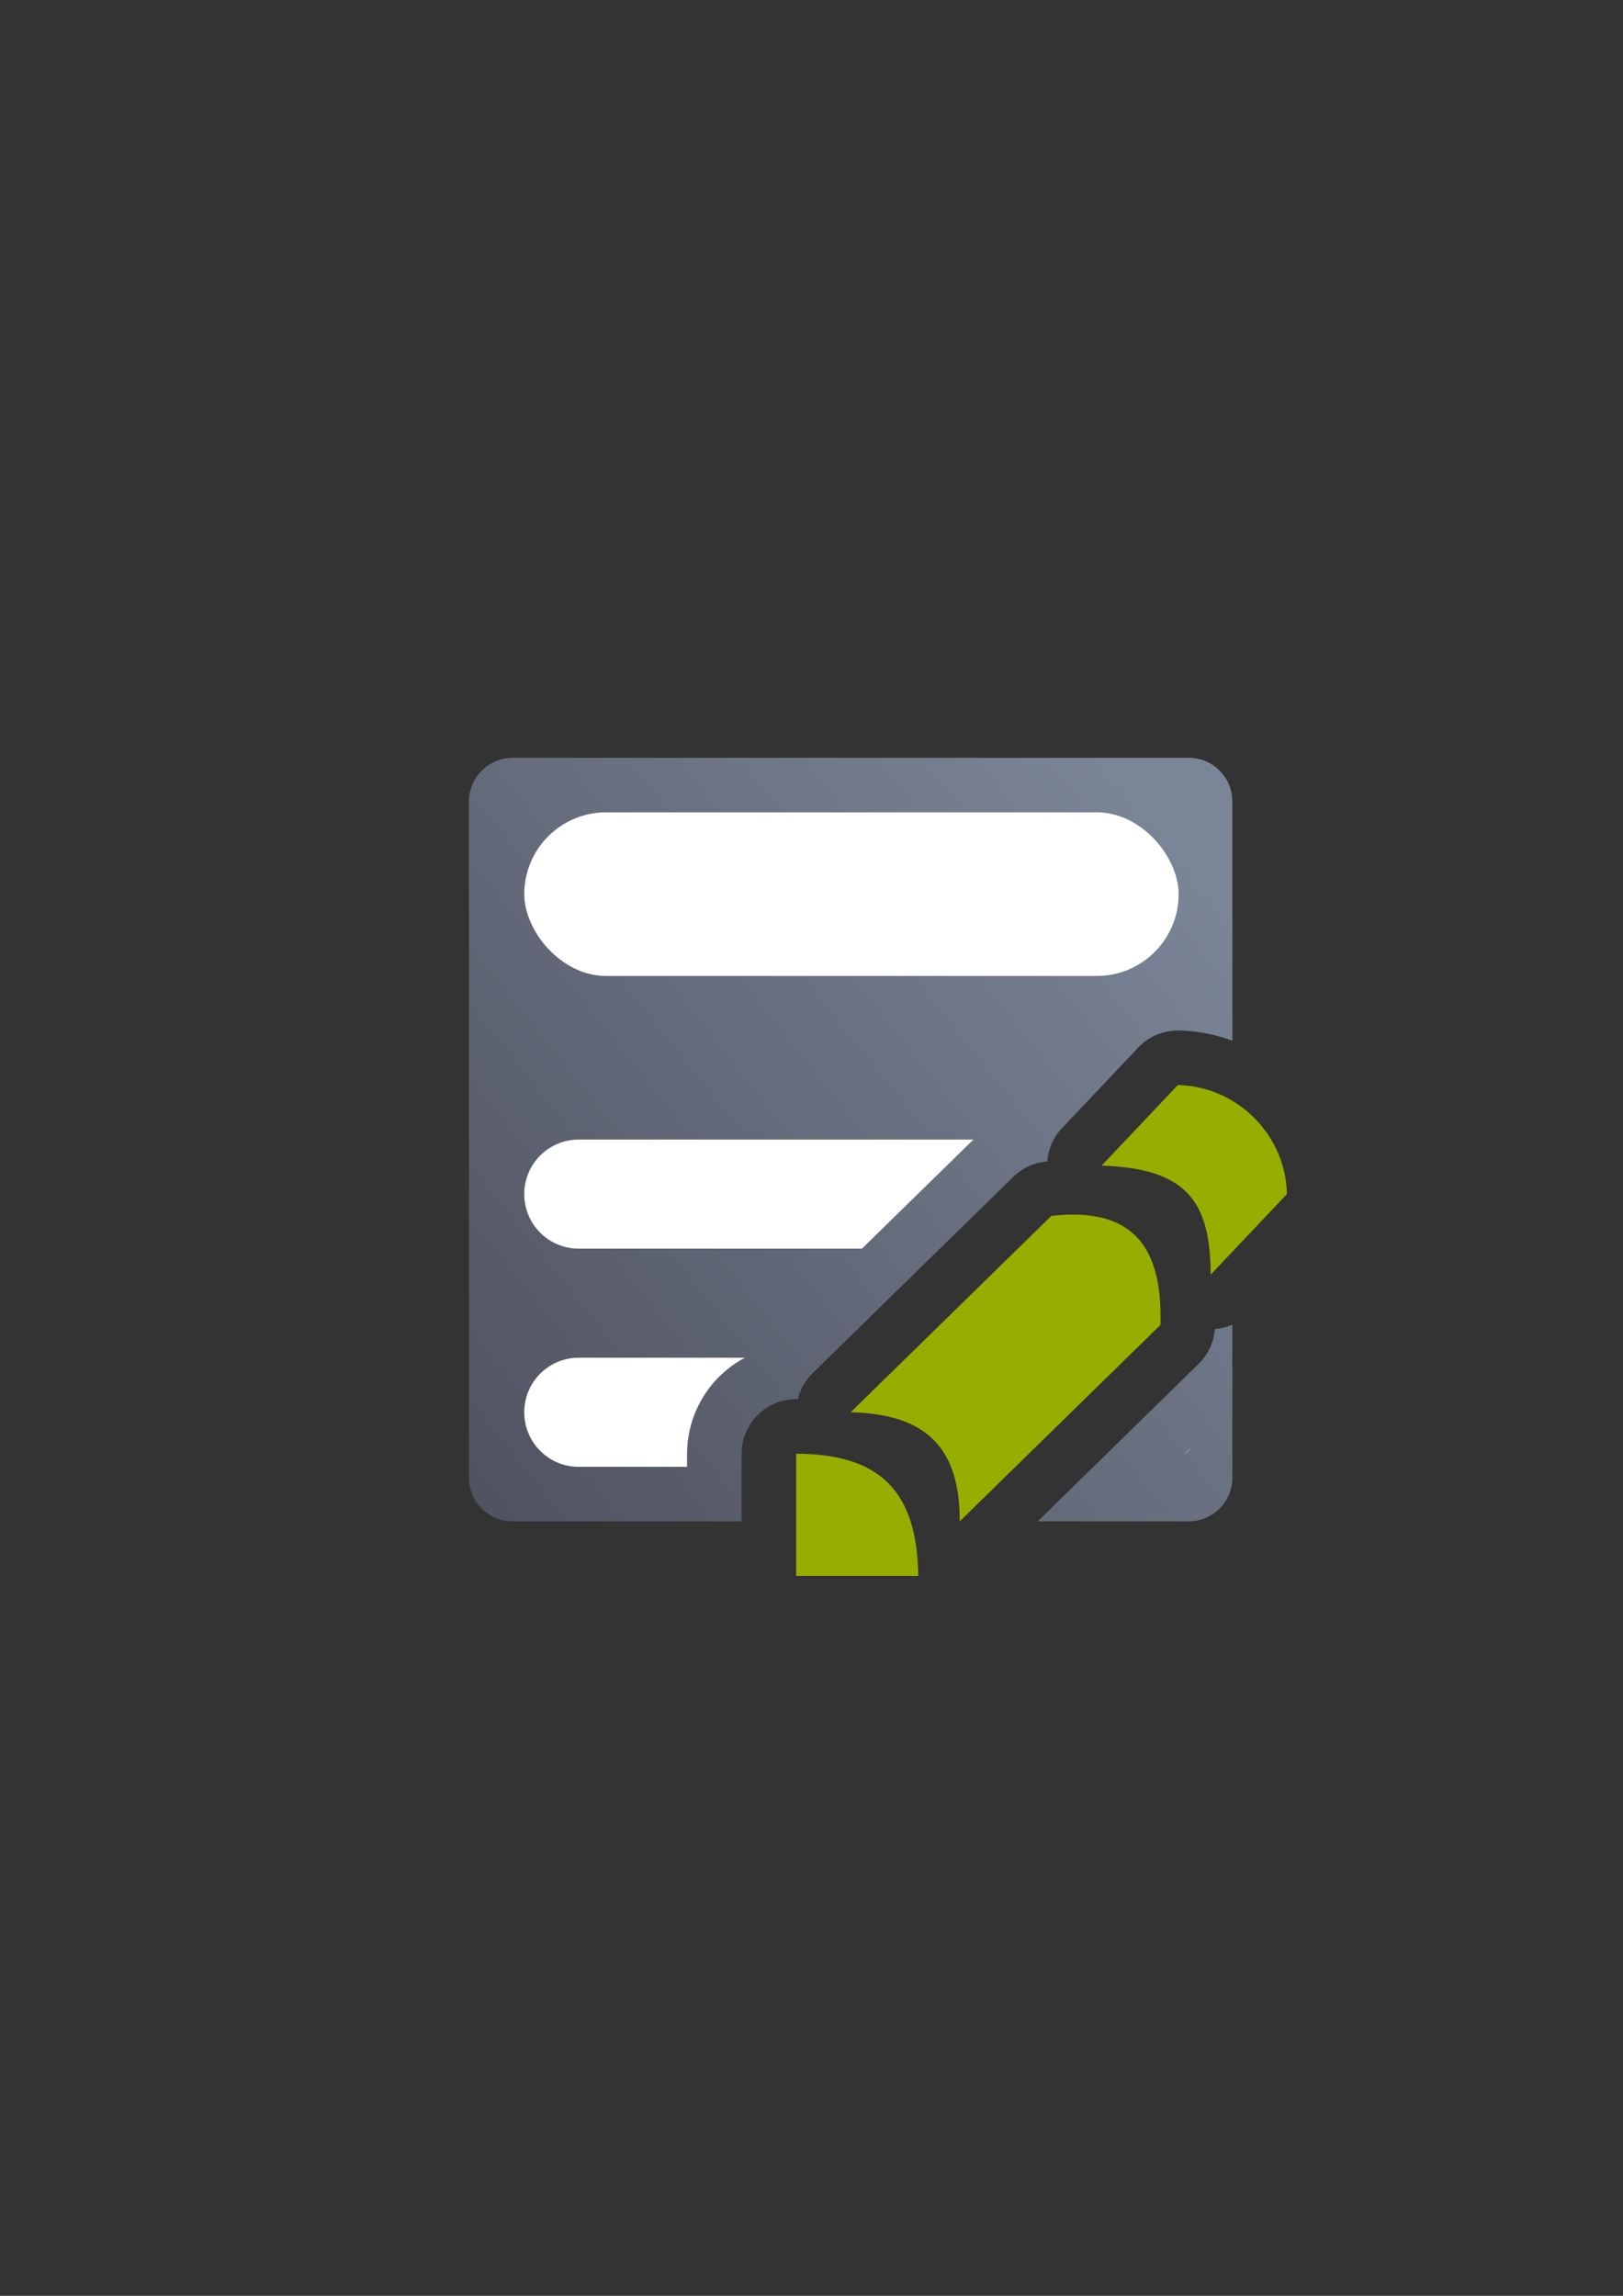 <?xml version="1.0" encoding="UTF-8" standalone="no"?>
<!-- Created with Inkscape (http://www.inkscape.org/) -->

<svg
   xmlns:dc="http://purl.org/dc/elements/1.1/"
   xmlns:cc="http://creativecommons.org/ns#"
   xmlns:rdf="http://www.w3.org/1999/02/22-rdf-syntax-ns#"
   xmlns:svg="http://www.w3.org/2000/svg"
   xmlns="http://www.w3.org/2000/svg"
   xmlns:xlink="http://www.w3.org/1999/xlink"
   xmlns:sodipodi="http://sodipodi.sourceforge.net/DTD/sodipodi-0.dtd"
   xmlns:inkscape="http://www.inkscape.org/namespaces/inkscape"
   width="210mm"
   height="297mm"
   viewBox="0 0 744.094 1052.362"
   id="svg2"
   version="1.1"
   inkscape:version="0.91 r13725"
   inkscape:export-xdpi="3.5999999"
   inkscape:export-ydpi="3.5999999"
   sodipodi:docname="directory-object.svg"
   inkscape:export-filename="D:\Dokumente\Arbeit\RRZE\github\bicons\16x16\emblems\directory-object.png">
  <rect x="0" y="0" width="744.094" height="1052.362" fill="#333333" stroke="none"/>
  <title
     id="title4162">directory object</title>
  <defs
     id="defs4">
    <linearGradient
       id="linearGradient2224">
      <stop
         id="stop2226"
         offset="0"
         style="stop-color:#7c7c7c;stop-opacity:1;" />
      <stop
         id="stop2228"
         offset="1"
         style="stop-color:#b8b8b8;stop-opacity:1;" />
    </linearGradient>
    <linearGradient
       id="linearGradient15218">
      <stop
         id="stop15220"
         offset="0"
         style="stop-color:#eeeeef;stop-opacity:1;" />
      <stop
         id="stop2736"
         offset="0.599"
         style="stop-color:#d3d7cf;stop-opacity:1;" />
      <stop
         id="stop2738"
         offset="0.828"
         style="stop-color:#ffffff;stop-opacity:1;" />
      <stop
         id="stop15222"
         offset="1"
         style="stop-color:#d3d7cf;stop-opacity:1;" />
    </linearGradient>
    <pattern
       y="0"
       x="0"
       height="6"
       width="6"
       patternUnits="userSpaceOnUse"
       id="EMFhbasepattern" />
    <pattern
       y="0"
       x="0"
       height="6"
       width="6"
       patternUnits="userSpaceOnUse"
       id="EMFhbasepattern-5" />
    <linearGradient
       inkscape:collect="always"
       xlink:href="#linearGradient4167"
       id="linearGradient4354"
       x1="190"
       y1="722.362"
       x2="561.443"
       y2="387.682"
       gradientUnits="userSpaceOnUse"
       gradientTransform="matrix(0.875,0,0,0.984,-13.351,-50.034)" />
    <linearGradient
       inkscape:collect="always"
       id="linearGradient4167">
      <stop
         style="stop-color:#4e505d;stop-opacity:1;"
         offset="0"
         id="stop4169" />
      <stop
         style="stop-color:#7a8597;stop-opacity:1"
         offset="1"
         id="stop4171" />
    </linearGradient>
  </defs>
  <sodipodi:namedview
     id="base"
     pagecolor="#ffffff"
     bordercolor="#666666"
     borderopacity="1.0"
     inkscape:pageopacity="0.0"
     inkscape:pageshadow="2"
     inkscape:zoom="0.5"
     inkscape:cx="68.02318"
     inkscape:cy="537.68845"
     inkscape:document-units="px"
     inkscape:current-layer="layer1"
     showgrid="false"
     showguides="true"
     inkscape:guide-bbox="true"
     inkscape:window-width="1600"
     inkscape:window-height="837"
     inkscape:window-x="-4"
     inkscape:window-y="-4"
     inkscape:window-maximized="1"
     inkscape:snap-bbox="true"
     inkscape:bbox-paths="true"
     inkscape:bbox-nodes="true"
     inkscape:snap-nodes="false">
    <sodipodi:guide
       position="560,730"
       orientation="0,1"
       id="guide3338" />
    <sodipodi:guide
       position="560,330"
       orientation="0,1"
       id="guide3340" />
    <sodipodi:guide
       position="190,475"
       orientation="1,0"
       id="guide3344" />
    <sodipodi:guide
       position="590,451"
       orientation="1,0"
       id="guide3346" />
    <inkscape:grid
       type="xygrid"
       id="grid3440" />
  </sodipodi:namedview>
  <g
     inkscape:label="Ebene 1"
     inkscape:groupmode="layer"
     id="layer1">
    <g
       id="g4184"
       transform="translate(62,56)">
      <rect
         ry="0"
         y="266.362"
         x="128"
         height="400"
         width="400"
         id="rect4163"
         style="color:#252525;clip-rule:nonzero;display:inline;overflow:visible;visibility:visible;opacity:1;isolation:auto;mix-blend-mode:normal;color-interpolation:sRGB;color-interpolation-filters:linearRGB;solid-color:#252525;solid-opacity:1;fill:none;fill-opacity:1;fill-rule:nonzero;stroke:none;stroke-width:0;stroke-linecap:butt;stroke-linejoin:round;stroke-miterlimit:4;stroke-dasharray:none;stroke-dashoffset:60.96;stroke-opacity:1;color-rendering:auto;image-rendering:auto;shape-rendering:auto;text-rendering:auto;enable-background:accumulate" />
      <path
         inkscape:connector-curvature="0"
         id="rect4149"
         d="M 173.08,291.362 C 161.956,291.362 153,300.318 153,311.442 l 0,309.84 c 0,11.124 8.956,20.08 20.08,20.08 l 104.92,0 0,-31 a 25.003,25.003 0 0 1 25.07,-25 c 0.232,6e-4 0.458,0.021 0.689,0.023 a 25.003,25.003 0 0 1 6.758,-11.893 l 92.033,-90.041 a 25.003,25.003 0 0 1 14.701,-6.975 c 0.303,-0.034 0.581,-0.015 0.883,-0.047 a 25.003,25.003 0 0 1 6.746,-15.297 l 34.959,-36.951 a 25.003,25.003 0 0 1 18.818,-7.811 c 8.578,0.226 16.752,1.876 24.342,4.672 l 0,-109.601 c 0,-11.124 -8.956,-20.08 -20.08,-20.08 l -309.84,0 z m 257.717,234.404 -55.17,53.975 c 3.137,2.178 6.139,4.563 8.848,7.375 2.193,2.277 4.08,4.722 5.828,7.238 l 54.379,-53.203 c -0.652,-6.442 -2.027,-10.644 -2.98,-12.053 -1.336,-1.974 -1.265,-3.19 -10.904,-3.332 z M 503,551.19 a 25.003,25.003 0 0 1 -8.051,2.016 25.003,25.003 0 0 1 -7.434,15.986 l -73.768,72.17 69.172,0 c 11.124,0 20.08,-8.956 20.08,-20.08 l 0,-70.092 z"
         style="color:#252525;clip-rule:nonzero;display:inline;overflow:visible;visibility:visible;opacity:1;isolation:auto;mix-blend-mode:normal;color-interpolation:sRGB;color-interpolation-filters:linearRGB;solid-color:#252525;solid-opacity:1;fill:url(#linearGradient4354);fill-opacity:1;fill-rule:nonzero;stroke:none;stroke-width:23;stroke-linecap:butt;stroke-linejoin:round;stroke-miterlimit:4;stroke-dasharray:none;stroke-dashoffset:0;stroke-opacity:1;color-rendering:auto;image-rendering:auto;shape-rendering:auto;text-rendering:auto;enable-background:accumulate" />
      <rect
         ry="37.5"
         y="316.362"
         x="178.362"
         height="75"
         width="300"
         id="rect4151"
         style="color:#252525;clip-rule:nonzero;display:inline;overflow:visible;visibility:visible;opacity:1;isolation:auto;mix-blend-mode:normal;color-interpolation:sRGB;color-interpolation-filters:linearRGB;solid-color:#252525;solid-opacity:1;fill:#ffffff;fill-opacity:1;fill-rule:nonzero;stroke:none;stroke-width:23;stroke-linecap:butt;stroke-linejoin:round;stroke-miterlimit:4;stroke-dasharray:none;stroke-dashoffset:0;stroke-opacity:1;color-rendering:auto;image-rendering:auto;shape-rendering:auto;text-rendering:auto;enable-background:accumulate" />
      <path
         id="path4230"
         d="m 478,441.362 -34.959,36.951 c 39.121,1.203 49.953,16.625 50,50 L 528,491.362 c -0.426,-26.215 -21.82,-49.258 -50,-50 z m -47.451,59.381 c -3.258,-0.031 -6.758,0.157 -10.516,0.578 L 328,591.362 c 35.859,0.808 50.062,17.454 50,50 l 92.033,-90.041 c 0.816,-29.483 -7.99,-50.278 -39.484,-50.578 z M 303,610.362 l 0,56 56,0 c -0.523,-38.921 -17.633,-55.892 -56,-56 z"
         style="fill:#97ae00;fill-opacity:1;fill-rule:evenodd;stroke:none;stroke-width:1px;stroke-linecap:butt;stroke-linejoin:miter;stroke-opacity:1"
         inkscape:connector-curvature="0" />
      <path
         id="rect4318"
         d="m 203.362,466.362 c -13.85,0 -25,11.15 -25,25 0,13.85 11.15,25 25,25 l 129.801,0 51.105,-50 -180.906,0 z"
         style="opacity:1;fill:#ffffff;fill-opacity:1;stroke:none;stroke-width:35;stroke-linejoin:round;stroke-miterlimit:4;stroke-dasharray:none;stroke-opacity:1"
         inkscape:connector-curvature="0" />
      <path
         id="rect4320"
         d="m 203.362,566.362 c -13.85,0 -25,11.15 -25,25 0,13.85 11.15,25 25,25 l 49.637,0 0,-6 a 50.005,50.005 0 0 1 26.494,-44 l -76.131,0 z m 280.789,41.094 -3.477,3.402 c 1.267,-1.019 2.431,-2.158 3.477,-3.402 z"
         style="opacity:1;fill:#ffffff;fill-opacity:1;stroke:none;stroke-width:35;stroke-linejoin:round;stroke-miterlimit:4;stroke-dasharray:none;stroke-opacity:1"
         inkscape:connector-curvature="0" />
    </g>
  </g>
</svg>
